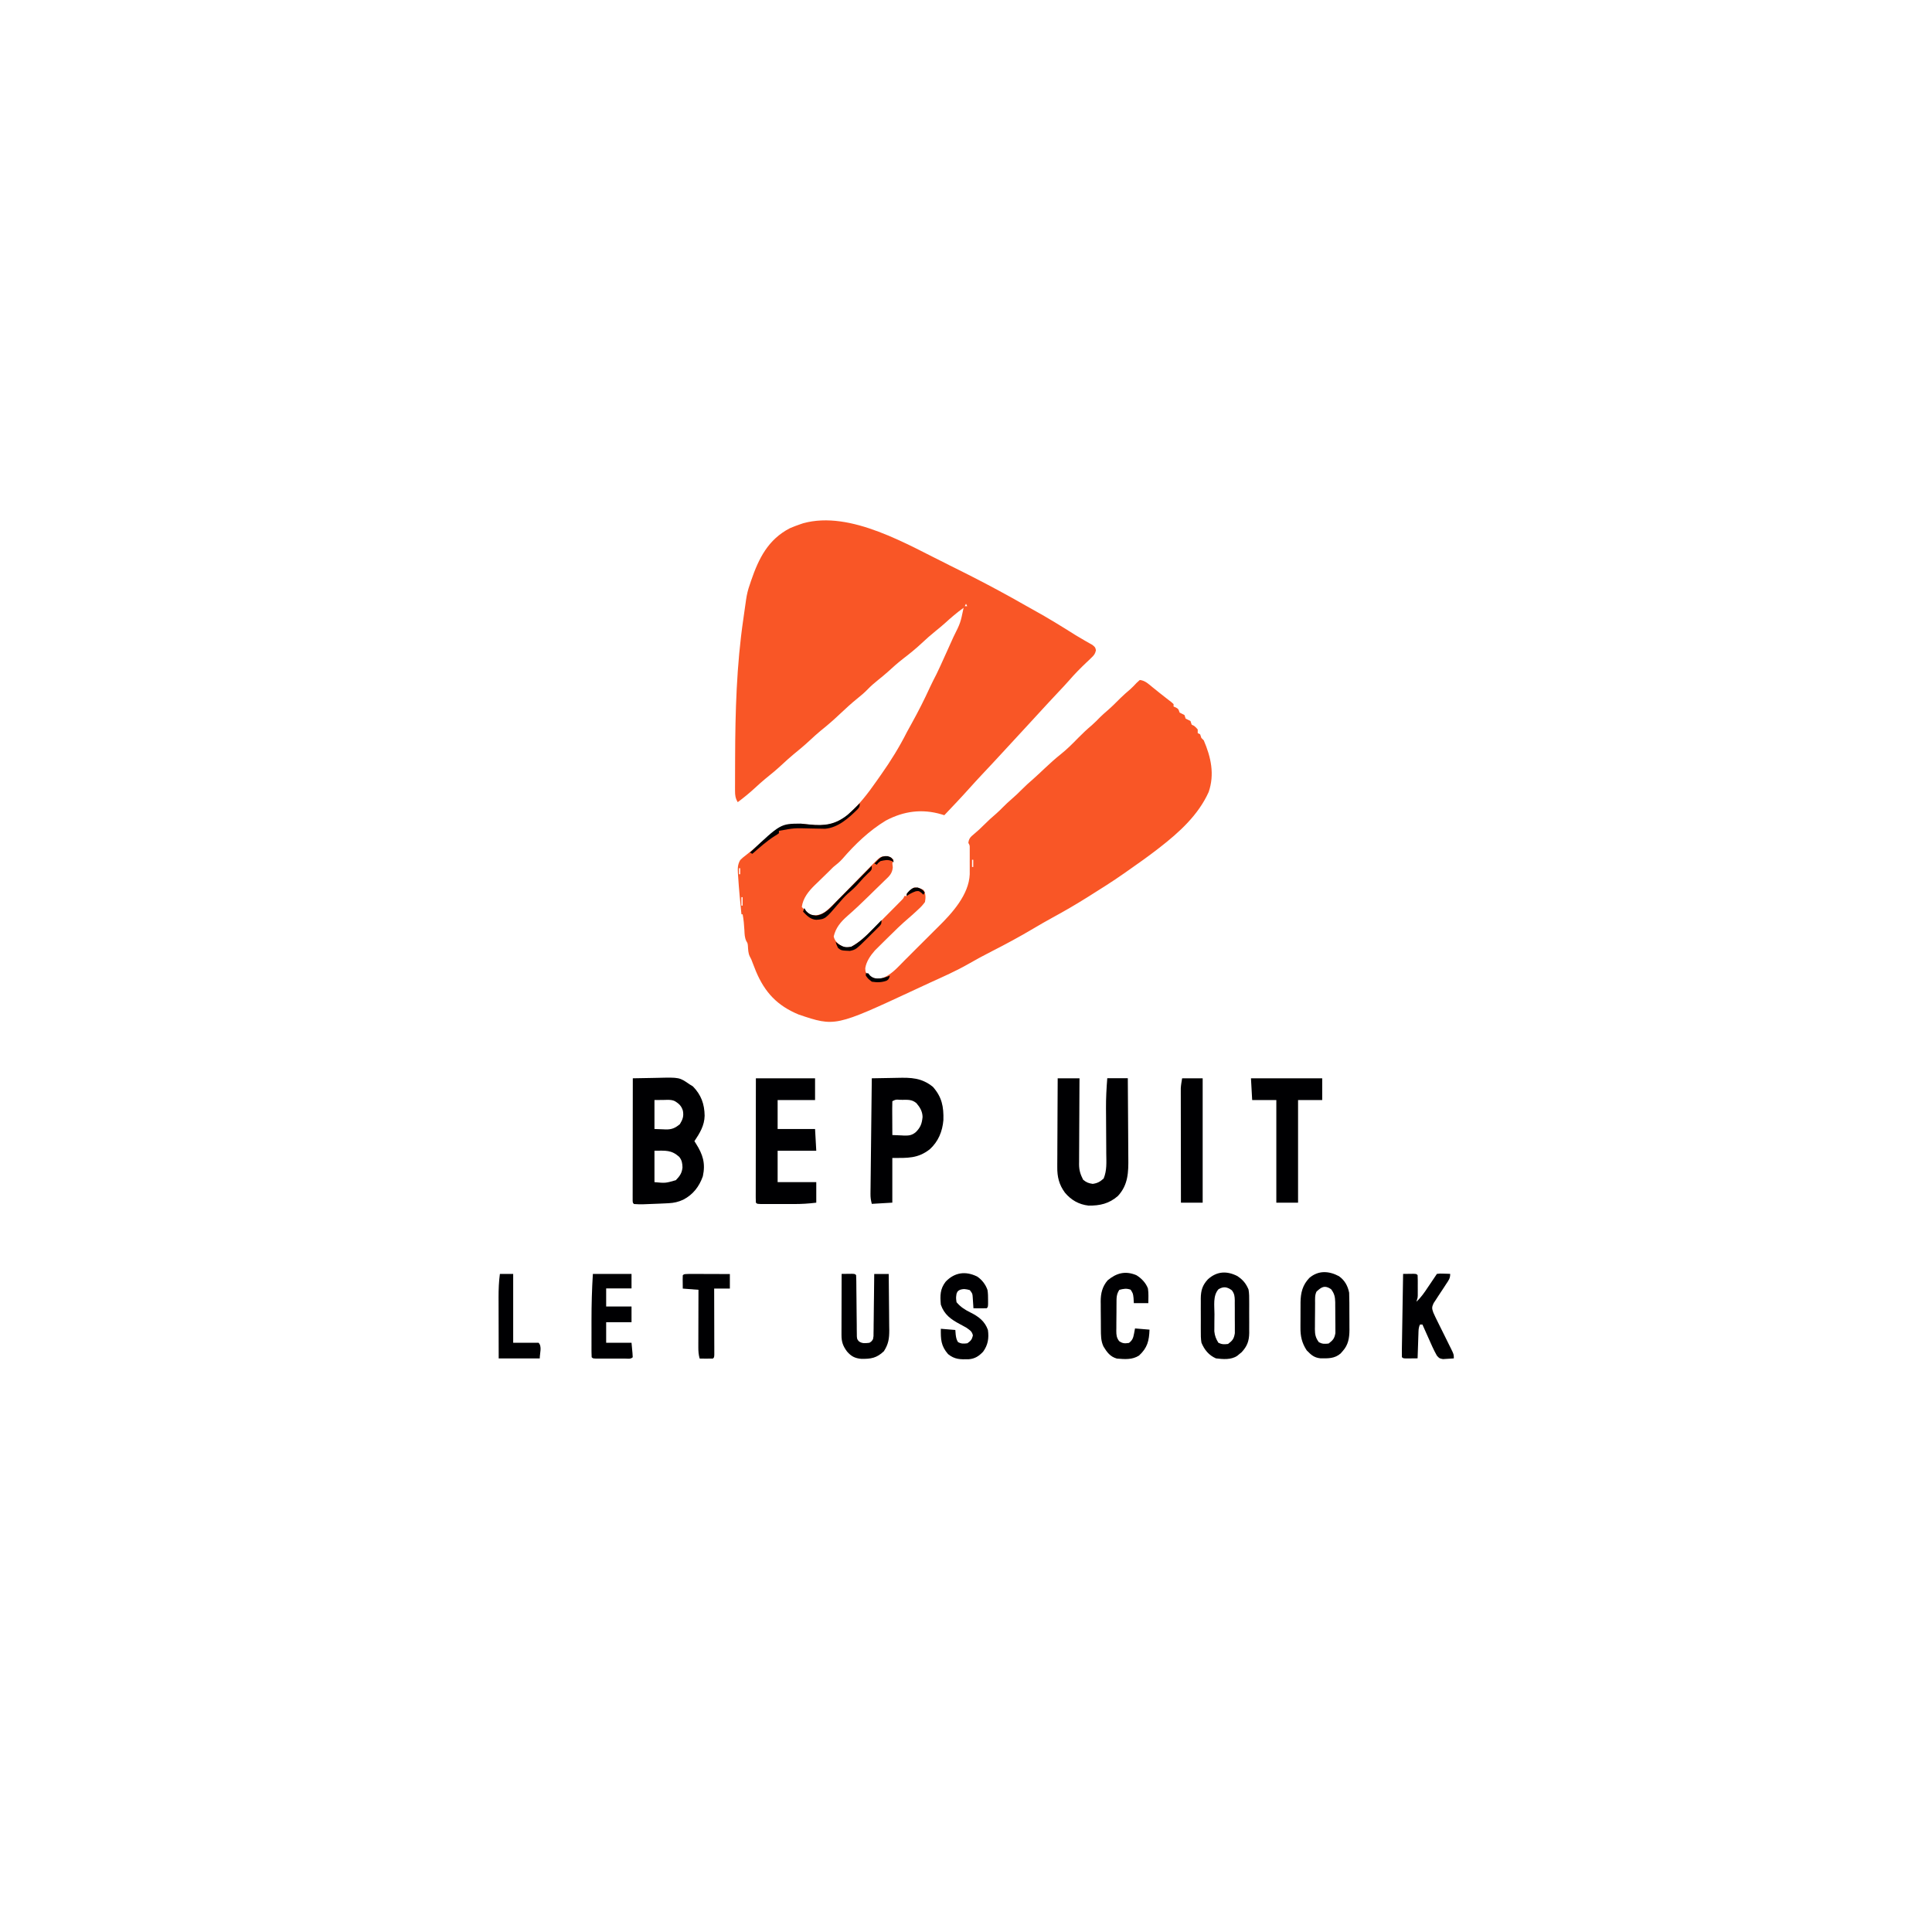 <?xml version="1.0" encoding="UTF-8"?>
<svg version="1.1" viewBox="0 0 1600 1272" width="1280" height="1280" xmlns="http://www.w3.org/2000/svg">
<path transform="translate(786,304)" d="m0 0c1.48 0.725 2.96 1.45 4.44 2.18 3.87 1.91 7.72 3.86 11.6 5.82 0.96 0.489 1.92 0.978 2.91 1.48 15.1 7.7 29.9 15.7 44.6 24.1 2.17 1.24 4.35 2.45 6.54 3.66 11.8 6.5 23.3 13.6 34.7 20.8 2.3 1.41 4.6 2.77 6.95 4.1 0.603 0.349 1.21 0.697 1.83 1.06 1.69 0.973 3.39 1.93 5.09 2.88 2.39 1.96 2.39 1.96 2.95 4.47-0.676 3.01-1.59 4.09-3.81 6.2-0.69 0.67-1.38 1.34-2.09 2.03-0.732 0.685-1.46 1.37-2.22 2.08-4.78 4.57-9.38 9.16-13.7 14.2-3.06 3.52-6.29 6.88-9.49 10.3-5.59 5.91-11.1 11.9-16.6 17.9-2.85 3.12-5.71 6.22-8.57 9.32-0.499 0.54-0.998 1.08-1.51 1.64-1.01 1.09-2.02 2.19-3.03 3.28-2.01 2.17-4.01 4.34-6.02 6.52-1 1.08-2 2.17-3 3.25-2.48 2.68-4.95 5.37-7.43 8.05-5.4 5.86-10.8 11.7-16.3 17.5-3.77 4.03-7.52 8.07-11.2 12.2-6.72 7.52-13.7 14.8-20.6 22.1-0.757-0.231-1.51-0.461-2.29-0.699-16.1-4.78-31.4-2.73-46.2 5.18-13.6 8.21-25.6 19.7-35.9 31.7-2.33 2.6-4.91 4.65-7.63 6.82-1.17 1.15-2.33 2.31-3.48 3.48-1.77 1.77-3.57 3.5-5.37 5.23-1.41 1.37-2.81 2.74-4.21 4.11-1.06 1.01-1.06 1.01-2.14 2.04-5.17 5.07-9.78 10.7-10.8 18.1 2.55 3.06 5.11 5.89 9 7 7.62 0.127 10.7-2.92 16-8 3.14-3.09 6.22-6.24 9.29-9.4 1.76-1.8 3.53-3.59 5.29-5.39 2.75-2.8 5.5-5.61 8.24-8.43 2.66-2.74 5.34-5.46 8.03-8.18 0.814-0.848 1.63-1.7 2.47-2.57 6.4-6.43 6.4-6.43 10.6-7.16 3.43 0.142 4.68 0.731 7.08 3.13-0.33 0.99-0.66 1.98-1 3 0.113 1.07 0.227 2.14 0.344 3.24-0.49 5.36-3.06 7.39-6.84 11-0.669 0.662-1.34 1.32-2.03 2-2.14 2.11-4.31 4.19-6.47 6.28-1.43 1.4-2.85 2.8-4.28 4.21-5.87 5.76-11.8 11.4-18 16.8-5.54 4.87-9.6 9.7-11.3 16.9 0.797 3.63 2.68 5.15 5.57 7.38 3.31 1.97 5.22 1.96 8.99 1.18 6.67-3.63 12-8.58 17.3-14 1.11-1.11 1.11-1.11 2.24-2.25 1.55-1.55 3.09-3.11 4.63-4.67 2.36-2.4 4.74-4.78 7.12-7.16 1.51-1.51 3.01-3.03 4.52-4.55 0.71-0.715 1.42-1.43 2.15-2.17 0.652-0.661 1.3-1.32 1.97-2 0.575-0.581 1.15-1.16 1.74-1.76 1.45-1.47 1.45-1.47 2.35-3.49h2v-2c2.02-2.07 3.54-3.59 6-5 3.24 0 5.08 0.478 7.88 2.06 1.84 3.16 1.76 6.43 1.12 9.94-1.81 2.44-3.28 4.1-5.5 6.06-0.758 0.716-0.758 0.716-1.53 1.45-2.2 2.06-4.44 4.04-6.73 6-5.88 5.04-11.4 10.4-16.9 15.9-1.62 1.61-3.24 3.2-4.87 4.8-1.04 1.04-2.09 2.08-3.13 3.12-0.934 0.924-1.87 1.85-2.83 2.8-3.68 4.19-7.1 9.11-7.97 14.7 0.172 3.41 0.172 3.41 2.94 6.06 2.96 2.15 5.57 2.68 9.28 2.69 8.53-2.17 14.3-9.21 20.3-15.2 1.07-1.06 2.13-2.12 3.2-3.19 2.23-2.22 4.46-4.45 6.68-6.69 2.82-2.83 5.65-5.64 8.49-8.45 2.21-2.19 4.41-4.39 6.6-6.59 1.04-1.04 2.08-2.08 3.13-3.11 11.5-11.3 25.2-26.5 25.9-43.3 0.001-1.09 0.002-2.18 0.003-3.31 0.002-1.79 0.002-1.79 0.004-3.62-0.004-1.24-0.008-2.47-0.012-3.75 0.004-1.25 0.008-2.5 0.012-3.78-0.001-1.19-0.003-2.38-0.004-3.6-0.002-1.63-0.002-1.63-0.003-3.3 0.048-2.61 0.048-2.61-1.13-4.63 0.405-3.62 1.79-5.01 4.56-7.25 2.96-2.47 5.74-4.99 8.44-7.75 3.22-3.27 6.59-6.29 10.1-9.29 1.89-1.67 3.67-3.41 5.43-5.21 2.39-2.43 4.85-4.71 7.44-6.94 2.81-2.42 5.46-4.92 8.06-7.56 3.06-3.11 6.24-5.99 9.55-8.83 3.32-2.94 6.54-6 9.77-9.05 4.3-4.05 8.61-7.96 13.2-11.6 5.19-4.14 9.79-8.74 14.4-13.5 3.63-3.68 7.33-7.18 11.3-10.5 2.44-2.13 4.68-4.45 6.95-6.76 1.82-1.79 3.71-3.46 5.65-5.12 3.83-3.29 7.35-6.83 10.9-10.4 2.69-2.65 5.51-5.11 8.38-7.55 1.82-1.62 3.45-3.35 5.1-5.14 0.908-0.825 1.82-1.65 2.75-2.5 4.39 0.454 7.32 3.37 10.6 6.06 0.921 0.739 0.921 0.739 1.86 1.49 1.25 1 2.49 2 3.73 3.01 1.63 1.31 3.27 2.59 4.92 3.87 0.902 0.701 1.8 1.4 2.73 2.12 0.802 0.62 1.6 1.24 2.43 1.88 0.559 0.514 1.12 1.03 1.7 1.56v2c0.639 0.268 1.28 0.536 1.94 0.812 2.06 1.19 2.06 1.19 3.06 4.19l4 2c0.33 0.99 0.66 1.98 1 3l4 2c0.33 0.99 0.66 1.98 1 3l2 1c1.62 1.37 1.62 1.37 3 3v3l2 1c0.33 0.99 0.66 1.98 1 3 0.66 0.66 1.32 1.32 2 2 5.97 13.9 9.11 28.1 4.06 42.8-8.54 19-24.3 33.3-40.5 45.9-0.775 0.602-1.55 1.2-2.35 1.82-7.28 5.61-14.7 10.9-22.3 16.2-1.74 1.21-3.47 2.43-5.2 3.65-9.35 6.58-19 12.6-28.7 18.7-1.13 0.708-1.13 0.708-2.29 1.43-9.13 5.71-18.4 11.1-27.8 16.2-5.52 3-10.9 6.12-16.3 9.32-11.2 6.64-22.6 12.8-34.2 18.7-6.56 3.35-13 6.79-19.4 10.5-10.1 5.76-20.8 10.5-31.4 15.3-4.27 1.93-8.51 3.91-12.7 5.9-66.2 30.8-66.2 30.8-96.3 20.7-17.8-7.36-28.1-18.3-35.5-35.9-0.877-2.17-1.73-4.35-2.57-6.53-1.26-3.43-1.26-3.43-2.57-5.83-1.3-2.78-1.29-5.55-1.5-8.57-0.22-2.24-0.22-2.24-1.34-4.07-1.4-3-1.4-5.73-1.57-9.02-0.236-4.45-0.626-8.74-1.44-13.1h-1c-1.07-10.5-2.09-21-2.75-31.5-0.057-0.782-0.113-1.56-0.172-2.37-0.237-4.22-0.252-7.45 1.92-11.1 2.11-2.04 2.11-2.04 4.75-4.06 3.92-3.07 7.7-6.19 11.4-9.5 10.8-9.56 21.3-17 36.4-16.3 1.6 0.173 3.2 0.362 4.8 0.566 12.5 1.49 21.3 0.052 31.3-7.77 9.45-8.21 16.9-17.8 24-28 1.34-1.93 2.7-3.85 4.06-5.77 7.91-11.2 15.1-22.8 21.3-35.1 1.36-2.5 2.74-4.99 4.12-7.49 5.39-9.74 10.4-19.6 15-29.7 1.69-3.62 3.51-7.18 5.33-10.7 2.28-4.65 4.39-9.38 6.52-14.1 0.483-1.06 0.965-2.13 1.46-3.22 1.54-3.4 3.07-6.81 4.6-10.2 0.516-1.14 1.03-2.28 1.56-3.45 5.79-11.6 5.79-11.6 8.37-24.1-5.46 3.89-10.4 8.13-15.4 12.7-2.61 2.33-5.28 4.53-8 6.72-3.95 3.19-7.73 6.53-11.4 10-4.83 4.51-9.88 8.61-15.1 12.6-4.4 3.41-8.54 7.03-12.6 10.8-2.64 2.37-5.36 4.59-8.12 6.81-3.1 2.5-6.05 5.01-8.81 7.88-2.65 2.74-5.45 5.12-8.44 7.5-4.91 3.95-9.49 8.16-14.1 12.5-5.29 5.02-10.7 9.78-16.4 14.3-2.98 2.45-5.82 5.04-8.64 7.67-4.59 4.27-9.33 8.26-14.2 12.2-3.02 2.51-5.91 5.14-8.78 7.81-4.61 4.29-9.37 8.3-14.3 12.2-2.87 2.38-5.61 4.85-8.35 7.38-4.6 4.24-9.36 8.14-14.4 11.9-1.94-3.27-2.25-5.7-2.24-9.49-0.003-1.11-0.006-2.21-0.009-3.35 0.007-1.2 0.014-2.39 0.022-3.63-4.03e-5 -1.25-8.06e-5 -2.49-1.22e-4 -3.77 0.003-3.35 0.015-6.71 0.033-10.1 0.01-2.08 0.018-4.16 0.024-6.24 0.115-38.4 1.19-76.8 6.79-115 0.402-2.73 0.784-5.47 1.16-8.21 0.258-1.81 0.517-3.63 0.777-5.44 0.115-0.816 0.229-1.63 0.348-2.47 0.647-4.35 1.56-8.32 3.09-12.5 0.344-1.04 0.688-2.08 1.04-3.16 6.31-18.4 14-34.1 32.1-43.5 2.93-1.27 5.85-2.38 8.87-3.39 0.723-0.245 1.45-0.49 2.19-0.742 39.5-10.9 86.8 18 121 34.7zm14 32c-0.33 0.66-0.66 1.32-1 2h2c-0.33-0.66-0.66-1.32-1-2zm-187 43 1 2zm-1 11 1 4zm-1 16 1 4zm193 133 1 4zm1 9v6h1v-6h-1zm-193 7v5h1v-5h-1zm1 13 1 4zm1 11v7h1v-7h-1zm3 24 1 3zm1 6 1 4z" fill="#F95626"/>
<path transform="translate(524,729)" d="m0 0c5.09-0.125 10.2-0.215 15.3-0.275 1.73-0.025 3.45-0.059 5.18-0.103 18.2-0.448 18.2-0.448 26.6 5.38 1.36 0.835 1.36 0.835 2.75 1.69 6.84 7.03 9.58 14.6 9.72 24.3-0.163 8.19-4.02 14.4-8.47 21.1 0.41 0.629 0.82 1.26 1.24 1.91 5.77 9.16 8.06 16.3 5.76 27.1-3.01 8.56-8.1 15.2-16.2 19.4-3.99 1.87-7.73 2.72-12.1 2.94-0.824 0.042-1.65 0.084-2.5 0.127-0.869 0.039-1.74 0.078-2.63 0.119-1.33 0.063-1.33 0.063-2.69 0.126-14.9 0.663-14.9 0.663-20.9 0.311-1-1-1-1-1.12-2.73 9.22e-4 -0.759 0.002-1.52 0.003-2.3-0.001-0.868-0.003-1.74-0.004-2.63 0.004-0.96 0.007-1.92 0.011-2.91-1.46e-4 -1-2.92e-4 -2.01-4.43e-4 -3.04 7e-4 -3.34 0.008-6.68 0.016-10 0.002-2.31 0.003-4.62 0.004-6.92 0.004-6.09 0.014-12.2 0.025-18.3 0.01-6.21 0.015-12.4 0.02-18.6 0.011-12.2 0.028-24.4 0.049-36.6zm18 18v24c2.35 0.083 4.7 0.165 7.12 0.25 1.09 0.055 1.09 0.055 2.21 0.11 5.07 0.085 7.81-1.16 11.7-4.36 2.4-3.91 3.37-6.71 2.5-11.2-1.19-3.85-3.06-5.66-6.5-7.81-3.06-1.53-6.27-1.1-9.62-1.06-2.43 0.021-4.87 0.041-7.38 0.062zm0 42v26c9.12 0.858 9.12 0.858 17.7-1.62 3.2-3.29 5.08-5.88 5.51-10.6-0.112-3.51-0.474-5.91-2.7-8.7-6.58-5.89-11.1-5.12-20.5-5.12z" fill="#000002"/>
<path transform="translate(876,729)" d="m0 0h18c-0.016 2.3-0.031 4.59-0.048 6.96-0.05 7.6-0.083 15.2-0.108 22.8-0.016 4.61-0.037 9.21-0.071 13.8-0.033 4.45-0.051 8.9-0.058 13.3-0.006 1.69-0.016 3.39-0.033 5.08-0.022 2.38-0.025 4.76-0.023 7.14-0.011 0.695-0.022 1.39-0.033 2.11 0.032 5.02 1.1 8.37 3.37 12.8 2.71 2.27 4.45 2.92 7.94 3.44 4.03-0.575 6.02-1.74 9.06-4.44 2.78-6.68 2.24-13.6 2.16-20.8-0.006-1.35-0.011-2.69-0.016-4.04-0.013-3.54-0.038-7.07-0.065-10.6-0.043-5.63-0.073-11.3-0.096-16.9-0.01-1.94-0.027-3.89-0.045-5.83-0.045-8.36 0.38-16.5 1.06-24.9h17c0.091 10.5 0.164 21 0.207 31.6 0.021 4.89 0.049 9.77 0.095 14.7 0.044 4.72 0.067 9.44 0.078 14.2 0.007 1.79 0.022 3.59 0.043 5.38 0.139 11.9-0.039 22.4-8.65 31.7-7.31 6.31-14.8 8.04-24.3 7.93-7.98-0.902-14.5-4.61-19.6-10.8-4.81-6.53-6.39-13.1-6.28-21.1-4.38e-4 -0.801-8.76e-4 -1.6-0.001-2.43 0.002-2.62 0.025-5.24 0.049-7.86 0.006-1.83 0.01-3.65 0.013-5.48 0.011-4.79 0.041-9.57 0.074-14.4 0.031-4.89 0.044-9.79 0.059-14.7 0.032-9.59 0.085-19.2 0.146-28.8z" fill="#000002"/>
<path transform="translate(626,729)" d="m0 0h49v18h-31v24h31c0.495 8.91 0.495 8.91 1 18h-32v26h32v17c-6.24 0.786-12.3 1.15-18.6 1.13-0.873 9.57e-4 -1.75 0.002-2.64 0.003-1.83 6.75e-4 -3.65-0.001-5.48-0.005-2.81-0.005-5.61-6.01e-6 -8.42 0.006-1.78-6.6e-4 -3.56-0.002-5.34-0.004-0.842 0.002-1.68 0.004-2.55 0.006-5.87-0.024-5.87-0.024-6.98-1.14-0.095-1.34-0.122-2.69-0.12-4.03-0.001-0.868-0.003-1.74-0.004-2.63 0.004-0.96 0.007-1.92 0.011-2.91-1.46e-4 -1-2.92e-4 -2.01-4.43e-4 -3.04 7e-4 -3.34 0.008-6.68 0.016-10 0.002-2.31 0.003-4.62 0.004-6.92 0.004-6.09 0.014-12.2 0.025-18.3 0.012-7.3 0.017-14.6 0.022-21.9 0.01-11.1 0.029-22.2 0.046-33.3z" fill="#000002"/>
<path transform="translate(722,729)" d="m0 0c5.23-0.125 10.5-0.215 15.7-0.275 1.77-0.025 3.55-0.059 5.32-0.103 11.6-0.278 20.2-0.089 29.6 7.48 7.44 8.52 8.95 16.3 8.66 27.5-0.778 9.39-4.23 17.8-11.3 24.2-9.85 7.67-18.2 7.18-31 7.18v37c-8.41 0.495-8.41 0.495-17 1-0.788-3.15-1.12-5.15-1.08-8.28 0.007-0.847 0.014-1.69 0.021-2.57 0.013-0.921 0.026-1.84 0.039-2.79 0.01-0.976 0.019-1.95 0.029-2.96 0.033-3.22 0.073-6.45 0.114-9.67 0.024-2.24 0.048-4.47 0.071-6.71 0.063-5.89 0.132-11.8 0.202-17.7 0.071-6.01 0.136-12 0.201-18 0.129-11.8 0.265-23.6 0.404-35.4zm17 19c-0.088 2.07-0.107 4.15-0.098 6.22 0.003 1.26 0.006 2.52 0.01 3.82 0.008 1.34 0.017 2.68 0.025 4.02 0.005 1.34 0.01 2.69 0.014 4.03 0.012 3.3 0.028 6.6 0.049 9.9 2.54 0.136 5.08 0.234 7.62 0.312 0.713 0.042 1.43 0.084 2.16 0.127 4.05 0.093 6.47-0.227 9.66-2.85 3.9-3.95 5.01-6.9 5.59-12.5-0.069-4.62-2.14-8.07-5.09-11.5-3.67-3.08-6.91-2.78-11.5-2.75-0.698-0.004-1.4-0.008-2.12-0.012-3.45-0.303-3.45-0.303-6.32 1.14z" fill="#000002"/>
<path transform="translate(1036,729)" d="m0 0h59v18h-20v85h-18v-85h-20c-0.33-5.94-0.66-11.9-1-18z" fill="#000002"/>
<path transform="translate(1109 893)" d="m0 0c4.69 3.31 7.24 8.06 8.31 13.6 0.107 2.75 0.164 5.48 0.168 8.24 0.005 1.2 0.005 1.2 0.01 2.42 0.005 1.69 0.007 3.38 0.007 5.07 0.002 2.57 0.02 5.13 0.039 7.7 0.003 1.65 0.005 3.29 0.006 4.94 0.007 0.761 0.014 1.52 0.022 2.31-0.028 6.68-0.948 12.5-5.56 17.6-0.574 0.656-1.15 1.31-1.74 1.99-5 4.36-10.5 4.12-16.8 4.02-5.27-0.538-7.73-2.91-11.3-6.57-4.02-6.1-5.27-11.8-5.18-18.9-4.99e-4 -0.747-9.97e-4 -1.49-0.002-2.26 0.002-1.57 0.012-3.13 0.029-4.7 0.024-2.38 0.021-4.75 0.014-7.13 0.006-1.53 0.013-3.07 0.021-4.6-9.11e-4 -0.699-0.002-1.4-0.003-2.12 0.114-8.05 1.67-14.4 7.31-20.3 7.58-6.46 16.3-5.83 24.7-1.33zm-18.7 12.6c-1.54 3.07-1.18 6.3-1.2 9.68-0.006 0.762-0.011 1.52-0.017 2.31-0.009 1.61-0.016 3.23-0.02 4.84-0.01 2.46-0.041 4.92-0.072 7.39-0.007 1.57-0.012 3.14-0.016 4.71-0.012 0.734-0.025 1.47-0.037 2.22 0.019 4.46 0.604 7.31 3.37 10.9 2.89 1.44 4.8 1.38 8 1 3.59-2.73 4.87-4.2 5.62-8.7 0.019-1.42 0.011-2.85-0.021-4.27 4.03e-5 -0.758 8.06e-5 -1.52 1.22e-4 -2.3-0.005-1.6-0.023-3.19-0.052-4.79-0.042-2.44-0.041-4.87-0.034-7.31-0.011-1.56-0.023-3.11-0.039-4.67-3.02e-4 -1.09-3.02e-4 -1.09-6.1e-4 -2.19-0.103-4.42-0.738-7.27-3.47-10.8-5.24-3.49-7.74-1.92-12 2z" fill="#000002"/>
<path transform="translate(979,729)" d="m0 0h17v103h-18c-0.023-12.5-0.041-25.1-0.052-37.6-0.005-5.82-0.012-11.6-0.024-17.5-0.011-5.62-0.017-11.2-0.019-16.9-0.002-2.14-0.005-4.29-0.011-6.43-0.007-3-0.008-6.01-0.008-9.01-0.004-0.885-0.007-1.77-0.011-2.68 0.001-0.824 0.003-1.65 0.004-2.5-9.22e-4 -0.71-0.002-1.42-0.003-2.15 0.151-2.77 0.667-5.51 1.12-8.25z" fill="#000002"/>
<path transform="translate(1025,893)" d="m0 0c4.34 2.83 7.06 6.21 9 11 0.553 3.29 0.562 6.51 0.531 9.84 0.004 0.928 0.008 1.86 0.012 2.81 0.003 1.95-0.005 3.91-0.021 5.86-0.021 2.98-1.69e-4 5.95 0.025 8.93-0.003 1.9-0.008 3.81-0.016 5.71 0.008 0.882 0.016 1.76 0.025 2.67-0.102 6.76-1.68 11.1-6.37 16.1-0.864 0.7-0.864 0.7-1.75 1.41-0.579 0.482-1.16 0.964-1.75 1.46-5.04 3.48-11.9 2.88-17.7 2.16-5.87-2.57-9.58-7.11-12-13-0.559-3.36-0.562-6.66-0.531-10.1-0.004-0.95-0.008-1.9-0.012-2.88-0.003-2 0.005-4 0.021-6 0.021-3.05 1.7e-4 -6.09-0.025-9.14 0.003-1.95 0.008-3.9 0.016-5.85-0.008-0.904-0.016-1.81-0.025-2.74 0.096-6.51 1.34-10.9 5.93-15.8 7.53-6.79 15.8-7.09 24.6-2.54zm-15.8 10.6c-4.91 5.33-3.41 13.8-3.43 20.7-0.01 2.14-0.041 4.27-0.072 6.41-0.007 1.37-0.012 2.74-0.016 4.11-0.009 1.24-0.019 2.47-0.028 3.74 0.393 3.8 1.37 6.21 3.36 9.45 2.89 1.44 4.8 1.38 8 1 3.71-2.78 4.88-4.27 5.63-8.9 0.026-1.51 0.024-3.03-0.002-4.54 0.002-0.805 0.005-1.61 0.007-2.44-9.76e-4 -1.7-0.014-3.39-0.039-5.09-0.034-2.59-0.021-5.18-0.001-7.77-0.007-1.65-0.017-3.3-0.029-4.95 0.007-1.16 0.007-1.16 0.015-2.34-0.077-3.52-0.285-5.57-2.43-8.42-3.92-2.82-6.73-3.36-11-0.918z" fill="#000002"/>
<path transform="translate(1162,891)" d="m0 0c1.81-0.027 3.62-0.046 5.44-0.062 1.01-0.012 2.02-0.023 3.06-0.035 2.5 0.098 2.5 0.098 3.5 1.1 0.099 1.38 0.131 2.76 0.133 4.15 0.002 1.26 0.002 1.26 0.004 2.55-0.004 0.884-0.008 1.77-0.012 2.68 0.004 0.877 0.008 1.75 0.012 2.66-0.001 0.843-0.003 1.69-0.004 2.55-0.001 0.774-0.002 1.55-0.003 2.35-0.129 2.07-0.129 2.07-1.13 5.07 3.92-3.56 6.69-7.7 9.62-12.1 0.49-0.72 0.98-1.44 1.48-2.18 1.98-2.91 3.94-5.83 5.89-8.76 2.6-0.293 2.6-0.293 5.62-0.188 1.5 0.041 1.5 0.041 3.04 0.082 0.771 0.035 1.54 0.07 2.34 0.105 0 3.82-1.22 5.2-3.32 8.37-0.681 1.05-1.36 2.1-2.06 3.18-1.45 2.21-2.91 4.42-4.38 6.62-1.02 1.58-1.02 1.58-2.06 3.19-0.634 0.96-1.27 1.92-1.92 2.91-1.54 3.32-1.47 4.3-0.263 7.72 1.18 2.73 2.48 5.38 3.82 8.04 0.376 0.763 0.752 1.53 1.14 2.31 1.6 3.25 3.22 6.5 4.84 9.74 1.18 2.37 2.35 4.75 3.52 7.13 0.553 1.1 0.553 1.1 1.12 2.23 2.57 5.21 2.57 5.21 2.57 8.55-1.91 0.162-3.83 0.279-5.75 0.375-1.6 0.104-1.6 0.104-3.23 0.211-3.02-0.586-3.02-0.586-5.08-2.9-2.74-4.84-4.93-9.99-7.19-15.1-0.459-1.02-0.918-2.04-1.39-3.1-1.12-2.51-2.24-5.02-3.36-7.53h-2c-1.34 2.68-1.21 4.88-1.32 7.88-0.042 1.17-0.084 2.33-0.127 3.54-0.059 1.83-0.059 1.83-0.119 3.71-0.043 1.23-0.086 2.46-0.131 3.73-0.106 3.05-0.208 6.1-0.307 9.14-1.98 0.027-3.96 0.046-5.94 0.062-1.1 0.012-2.2 0.023-3.34 0.035-2.72-0.098-2.72-0.098-3.72-1.1-0.065-2.15-0.057-4.3-0.022-6.45 0.01-0.673 0.019-1.35 0.029-2.04 0.033-2.23 0.073-4.47 0.114-6.7 0.024-1.55 0.048-3.09 0.071-4.64 0.063-4.08 0.132-8.15 0.202-12.2 0.071-4.16 0.135-8.31 0.201-12.5 0.129-8.16 0.265-16.3 0.404-24.5z" fill="#000002"/>
<path transform="translate(809 893)" d="m0 0c4.1 2.68 7.19 6.63 8.8 11.3 0.46 2.8 0.483 5.49 0.477 8.32 0.004 1.6 0.004 1.6 0.008 3.23-0.133 2.58-0.133 2.58-1.13 3.58-1.85 0.072-3.71 0.084-5.56 0.062-1.01-0.009-2.02-0.018-3.07-0.027-1.17-0.017-1.17-0.017-2.37-0.035-0.049-0.831-0.098-1.66-0.148-2.52-0.075-1.09-0.15-2.17-0.227-3.29-0.07-1.08-0.139-2.16-0.211-3.27-0.226-3.1-0.226-3.1-2.41-5.92-3.17-0.896-5.18-1.29-8.31-0.188-1.84 1.09-1.84 1.09-2.69 3.19-0.501 3.37-0.501 3.37 0 7 3.36 3.99 6.86 6.2 11.5 8.5 6.78 3.36 11.9 7.2 14.5 14.5 0.936 6.79 0.067 12.4-4 18-3.5 3.67-6.74 5.81-11.9 6.24-6.97 0.154-11.6 0.232-17.1-4.24-5.93-6.83-6.1-12.1-6-21 3.96 0.33 7.92 0.66 12 1 0.103 1.26 0.206 2.52 0.312 3.81 0.328 2.51 0.575 4 1.88 6.19 2.78 1.53 4.7 1.45 7.81 1 2.79-1.98 3.81-3.16 4.56-6.5-0.805-3.58-2.61-4.38-5.56-6.5-1.7-0.945-3.39-1.89-5.11-2.79-7.46-3.93-13.1-7.95-15.9-16.2-0.665-7.46-0.664-13 4-19 7.37-7.74 16.4-8.94 25.8-4.41z" fill="#000002"/>
<path transform="translate(697,891)" d="m0 0c1.81-0.027 3.62-0.046 5.44-0.062 1.01-0.012 2.02-0.023 3.06-0.035 2.5 0.098 2.5 0.098 3.5 1.1 0.107 1.64 0.146 3.29 0.158 4.93 0.01 1.05 0.021 2.1 0.031 3.19 0.007 1.14 0.015 2.29 0.022 3.47 0.028 2.4 0.057 4.8 0.086 7.2 0.041 3.8 0.078 7.6 0.104 11.4 0.028 3.65 0.073 7.31 0.122 11 0.003 1.14 0.007 2.28 0.01 3.46 0.017 1.06 0.033 2.12 0.05 3.2 0.012 1.4 0.012 1.4 0.025 2.82 0.218 2.41 0.218 2.41 1.7 4.17 2.83 2.01 5.35 1.56 8.69 1.2 1.79-1.13 1.79-1.13 3-3 0.472-2.48 0.472-2.48 0.432-5.3 0.02-1.08 0.04-2.16 0.06-3.28 0.006-1.17 0.013-2.33 0.019-3.53 0.018-1.19 0.036-2.39 0.054-3.62 0.054-3.82 0.088-7.64 0.121-11.5 0.033-2.59 0.068-5.18 0.104-7.76 0.085-6.35 0.152-12.7 0.209-19h12c0.099 7.83 0.172 15.7 0.22 23.5 0.018 2.66 0.047 5.32 0.082 7.98 0.049 3.83 0.071 7.67 0.089 11.5 0.021 1.18 0.041 2.37 0.063 3.59 0.002 6.98-0.668 11.5-4.45 17.4-5.96 5.66-10.7 6.46-18.8 6.31-5.2-0.501-8.19-2-11.7-6.03-3.41-4.55-4.63-8.02-4.62-13.8 7.55e-5 -1.12 1.51e-4 -2.24 2.29e-4 -3.4 0.005-1.21 0.01-2.42 0.016-3.66 0.001-1.24 0.003-2.48 0.004-3.75 0.005-3.29 0.014-6.58 0.025-9.87 0.01-3.36 0.015-6.72 0.02-10.1 0.011-6.59 0.028-13.2 0.049-19.8z" fill="#000002"/>
<path transform="translate(491,891)" d="m0 0h32v12h-21v15h21v13h-21v17h21c0.879 9.28 0.879 9.28 1 12-1.68 1.68-3.73 1.13-5.97 1.14-0.692-0.002-1.38-0.004-2.1-0.006-0.706 9.57e-4 -1.41 0.002-2.14 0.003-1.5 6.82e-4 -2.99-0.001-4.49-0.005-2.3-0.005-4.6-5.46e-5 -6.89 0.006-1.45-6.61e-4 -2.9-0.002-4.35-0.004-1.04 0.003-1.04 0.003-2.1 0.006-4.85-0.024-4.85-0.024-5.97-1.14-0.098-1.46-0.128-2.93-0.129-4.4-0.003-0.94-0.006-1.88-0.01-2.85 0.002-1.03 0.004-2.06 0.006-3.12-0.001-1.59-0.001-1.59-0.003-3.22-6.83e-4 -2.27 0.001-4.54 0.005-6.8 0.005-3.4 1.09e-4 -6.81-0.006-10.2-0.004-12.8 0.335-25.6 1.14-38.4z" fill="#000002"/>
<path transform="translate(941 892)" d="m0 0c4.17 2.47 8.04 6.5 9.68 11.1 0.604 4.01 0.366 8.03 0.312 12.1h-12c-0.083-1.42-0.165-2.85-0.25-4.31-0.428-3.69-0.428-3.69-2.38-6.81-3.45-1.27-5.86-0.787-9.38 0.125-2.52 3.79-2.32 6.86-2.34 11.2-0.007 0.808-0.013 1.62-0.02 2.45-0.01 1.71-0.015 3.41-0.015 5.12-0.004 2.61-0.041 5.22-0.079 7.83-0.006 1.66-0.01 3.32-0.012 4.98-0.014 0.779-0.029 1.56-0.043 2.36 0.03 3.55 0.208 5.61 2.34 8.51 2.92 2.03 4.68 2.02 8.16 1.5 2.87-2.2 3.53-4.19 4.19-7.69 0.268-1.42 0.536-2.85 0.812-4.31 3.96 0.33 7.92 0.66 12 1-0.349 9.3-1.72 15-8.62 21.4-5.57 3.66-11.9 3.1-18.4 2.56-5.48-1.5-8.28-5.3-11.1-10-2.21-4.67-2.12-9.34-2.15-14.4-0.006-0.819-0.011-1.64-0.017-2.48-0.009-1.73-0.016-3.46-0.02-5.19-0.01-2.63-0.041-5.26-0.072-7.89-0.007-1.69-0.012-3.37-0.016-5.06-0.012-0.777-0.025-1.55-0.037-2.36 0.027-6.68 1.32-12.2 5.74-17.4 7.32-6.1 14.6-8.05 23.6-4.37z" fill="#000002"/>
<path transform="translate(570 891)" d="m0 0c1.6 1.59e-4 3.21 0.006 4.81 0.016 0.842 0.001 1.68 0.003 2.55 0.004 2.7 0.006 5.4 0.018 8.1 0.031 1.83 0.005 3.65 0.01 5.48 0.014 4.49 0.011 8.97 0.028 13.5 0.049v12h-13c0.008 2.58 0.008 2.58 0.016 5.22 0.016 5.68 0.028 11.4 0.036 17 0.005 3.44 0.012 6.89 0.024 10.3 0.013 3.95 0.018 7.91 0.022 11.9 0.005 1.24 0.01 2.48 0.016 3.76 1.13e-4 1.71 1.13e-4 1.71 2.29e-4 3.46 0.002 1.01 0.004 2.02 0.007 3.06-0.12 2.28-0.12 2.28-1.12 3.28-1.85 0.072-3.71 0.084-5.56 0.062-1.52-0.013-1.52-0.013-3.07-0.027-0.782-0.012-1.56-0.023-2.37-0.035-0.938-3.17-1.12-6.02-1.11-9.32 7.55e-5 -1.06 1.51e-4 -2.12 2.29e-4 -3.21 0.005-1.14 0.01-2.28 0.016-3.45 0.001-1.17 0.003-2.34 0.004-3.55 0.006-3.74 0.018-7.48 0.031-11.2 0.005-2.54 0.01-5.07 0.014-7.61 0.011-6.21 0.028-12.4 0.049-18.6-4.29-0.33-8.58-0.66-13-1-0.098-8.5-0.098-8.5 0-11 1-1 1-1 4.6-1.11z" fill="#000002"/>
<path transform="translate(414,891)" d="m0 0h11v57h21c3.07 3.07 1 8.65 1 13h-34c-0.021-7.79-0.041-15.6-0.052-23.4-0.005-3.63-0.012-7.26-0.024-10.9-0.011-3.5-0.017-7-0.019-10.5-0.003-1.97-0.011-3.94-0.018-5.92-4.04e-4 -6.53 0.228-12.8 1.11-19.3z" fill="#000002"/>
<path transform="translate(712,501)" d="m0 0c0 3 0 3-1.65 5.05-7.47 7.39-16.1 15.3-27 16.3-1.29-0.028-2.58-0.057-3.9-0.086-0.701-0.009-1.4-0.018-2.12-0.027-2.22-0.03-4.44-0.08-6.66-0.133-12.9-0.362-12.9-0.362-25.6 1.94v2c-1.51 1.12-1.51 1.12-3.69 2.44-6.61 4.23-12.4 9.43-18.3 14.6-0.66-0.33-1.32-0.66-2-1 25.3-23.9 25.3-23.9 42-24 2.41 0.181 4.8 0.451 7.21 0.719 12.7 1.28 21.5 0.136 31.7-8.02 2.45-2.17 4.82-4.39 7.14-6.7 0.587-0.584 1.17-1.17 1.78-1.77 0.605-0.609 0.605-0.609 1.22-1.23z" fill="#000002"/>
<path transform="translate(722,553)" d="m0 0c0 3 0 3-1.29 4.54-0.587 0.543-1.17 1.09-1.78 1.64-2.62 2.5-5.04 5.04-7.38 7.81-2.95 3.43-6.14 6.3-9.58 9.21-2.71 2.45-5.03 5.17-7.4 7.95-11.1 13-11.1 13-18.6 13.6-4.81-0.343-7.74-3.39-10.9-6.75 0.33-0.99 0.66-1.98 1-3 0.495 0.804 0.99 1.61 1.5 2.44 2.9 2.98 4.34 3.3 8.3 3.81 7.41-0.843 12.2-6.84 17.1-11.9 0.835-0.839 1.67-1.68 2.53-2.54 2.66-2.67 5.3-5.36 7.95-8.04 1.8-1.82 3.61-3.63 5.41-5.45 4.41-4.45 8.82-8.9 13.2-13.4z" fill="#000002"/>
<path transform="translate(730,598)" d="m0 0c0 3 0 3-1.56 4.93-0.716 0.713-1.43 1.43-2.17 2.16-0.785 0.784-1.57 1.57-2.38 2.38-0.831 0.815-1.66 1.63-2.52 2.47-0.808 0.811-1.62 1.62-2.45 2.46-10.1 10-10.1 10-15.1 11.1-7.15-0.319-7.15-0.319-9.8-2.46-1.25-2.62-1.25-2.62-2-5 1.27 0.99 1.27 0.99 2.56 2 4.09 2.38 5.78 2.79 10.4 2 6.85-3.65 12.2-8.84 17.6-14.4 0.723-0.736 1.45-1.47 2.19-2.23 1.76-1.79 3.51-3.59 5.25-5.39z" fill="#000002"/>
<path transform="translate(717,642)" d="m0 0h2c0.536 0.66 1.07 1.32 1.62 2 2.83 2.39 4.69 2.45 8.34 2.27 2.84-0.38 5.39-1.21 8.04-2.27-1 3-1 3-2.75 4.16-4.03 1.51-8.02 1.53-12.2 0.84-3.12-2.38-3.12-2.38-5-5v-2z" fill="#000002"/>
<path transform="translate(735 545)" d="m0 0c3.19 1.12 3.19 1.12 4.62 3.19 0.278 0.959 0.278 0.959 0.562 1.94-0.516-0.351-1.03-0.701-1.56-1.06-3.47-1.33-5.87-0.781-9.44 0.062-1.92 1.42-1.92 1.42-3 3-0.66-0.33-1.32-0.66-2-1 5.68-5.96 5.68-5.96 10.8-6.12z" fill="#000002"/>
<path transform="translate(760 571)" d="m0 0c2.76 0.98 4.03 1.73 5.81 4-0.33 0.66-0.66 1.32-1 2-0.835-0.773-0.835-0.773-1.69-1.56-2.2-1.68-2.2-1.68-4.75-1.31-2.81 0.958-5.09 2.25-7.56 3.88 0-2 0-2 2.62-4.69 2.55-2.04 3.13-2.31 6.56-2.31z" fill="#000002"/>
</svg>
